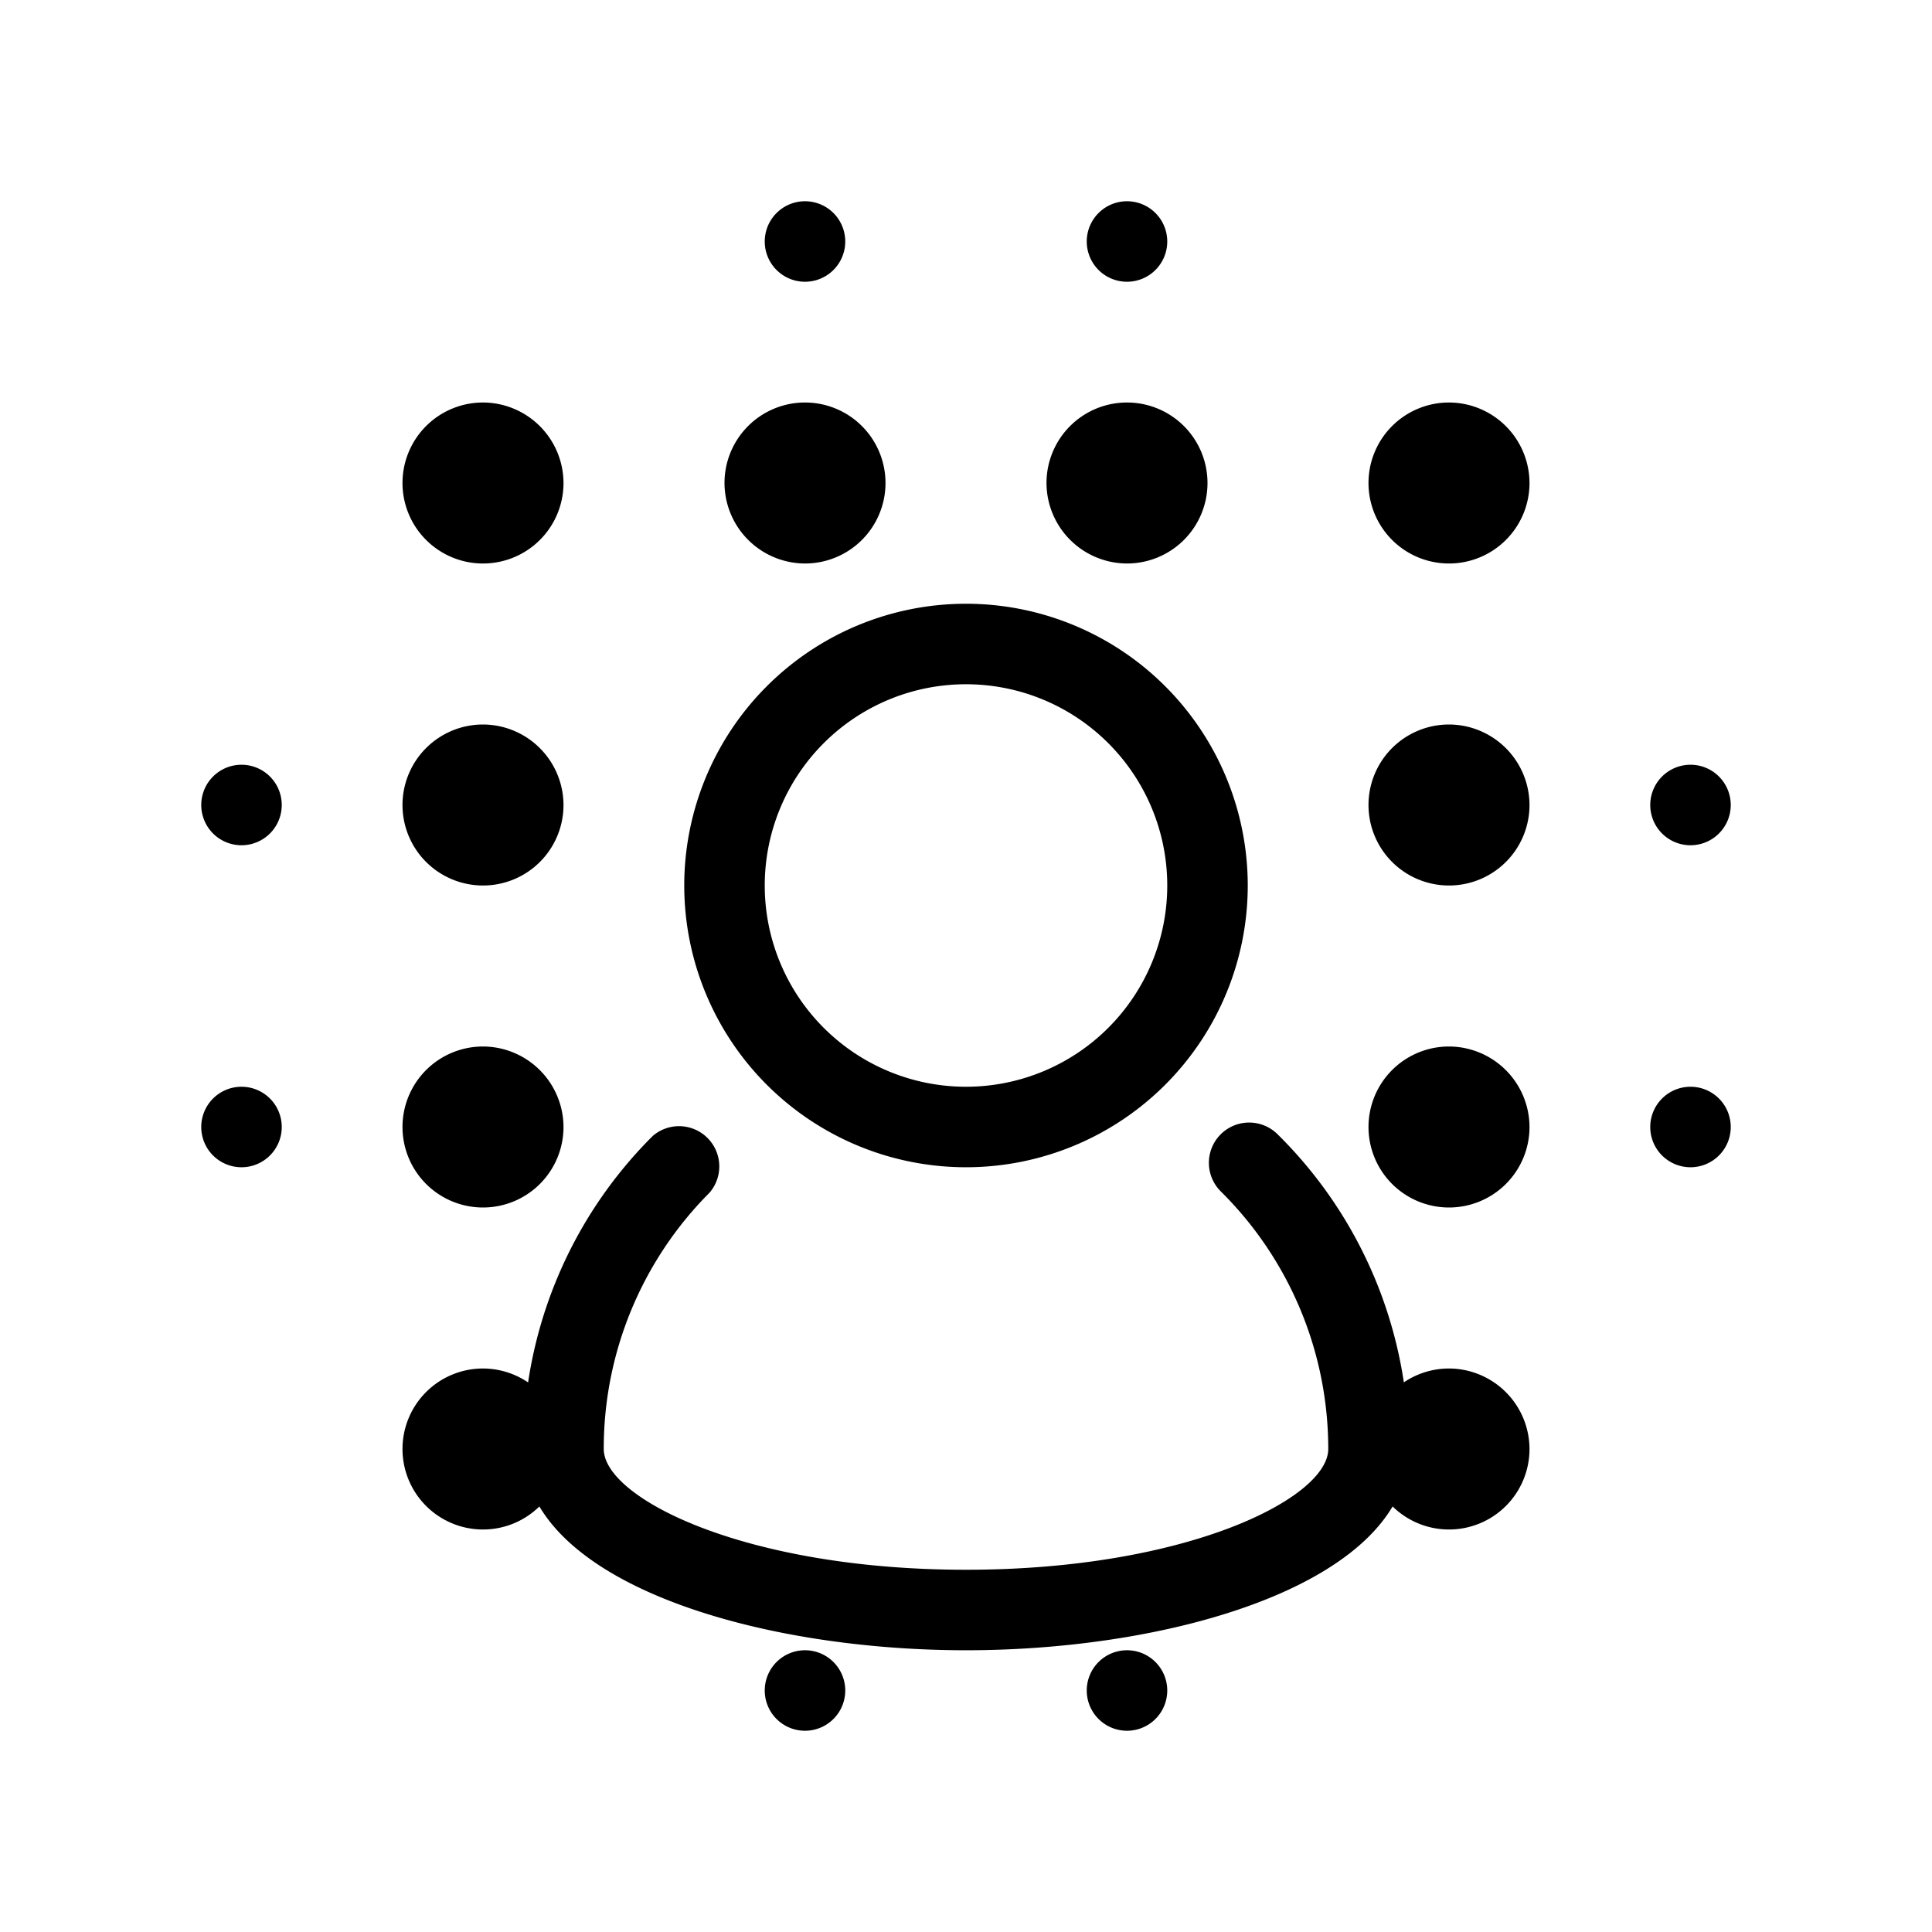 <svg xmlns="http://www.w3.org/2000/svg" width="48" height="48" viewBox="0 0 48 48"><g transform="translate(-9622 4063)"><g transform="translate(9622 -4063)"><path d="M12,26a2,2,0,1,0,2,2A2.006,2.006,0,0,0,12,26Zm0,8a2,2,0,1,0,2,2A2.006,2.006,0,0,0,12,34Zm0-16a2,2,0,1,0,2,2A2.006,2.006,0,0,0,12,18ZM6,19a1,1,0,1,0,1,1A1,1,0,0,0,6,19Zm6-9a2,2,0,1,0,2,2A2.006,2.006,0,0,0,12,10ZM42,21a1,1,0,1,0-1-1A1,1,0,0,0,42,21ZM28,14a2,2,0,1,0-2-2A2.006,2.006,0,0,0,28,14Zm0-7a1,1,0,1,0-1-1A1,1,0,0,0,28,7ZM6,27a1,1,0,1,0,1,1A1,1,0,0,0,6,27ZM20,41a1,1,0,1,0,1,1A1,1,0,0,0,20,41ZM20,7a1,1,0,1,0-1-1A1,1,0,0,0,20,7Zm0,7a2,2,0,1,0-2-2A2.006,2.006,0,0,0,20,14ZM36,26a2,2,0,1,0,2,2A2.006,2.006,0,0,0,36,26Zm0,8a2,2,0,1,0,2,2A2.006,2.006,0,0,0,36,34Zm0-16a2,2,0,1,0,2,2A2.006,2.006,0,0,0,36,18Zm0-8a2,2,0,1,0,2,2A2.006,2.006,0,0,0,36,10Zm6,17a1,1,0,1,0,1,1A1,1,0,0,0,42,27ZM28,41a1,1,0,1,0,1,1A1,1,0,0,0,28,41Z"/><path d="M0,0H48V48H0Z" fill="none"/></g><path d="M23.74,16.18a1,1,0,1,0-1.41,1.42A9,9,0,0,1,25,24c0,1.22-3.51,3-9,3s-9-1.78-9-3a9,9,0,0,1,2.63-6.37,1,1,0,0,0-1.41-1.41A10.92,10.92,0,0,0,5,24c0,3.25,5.67,5,11,5s11-1.75,11-5a10.94,10.94,0,0,0-3.26-7.82Z" transform="translate(9630 -4051)"/><path d="M16,17a7,7,0,1,0-7-7A7,7,0,0,0,16,17ZM16,5a5,5,0,1,1-5,5A5,5,0,0,1,16,5Z" transform="translate(9630 -4051)"/></g></svg>